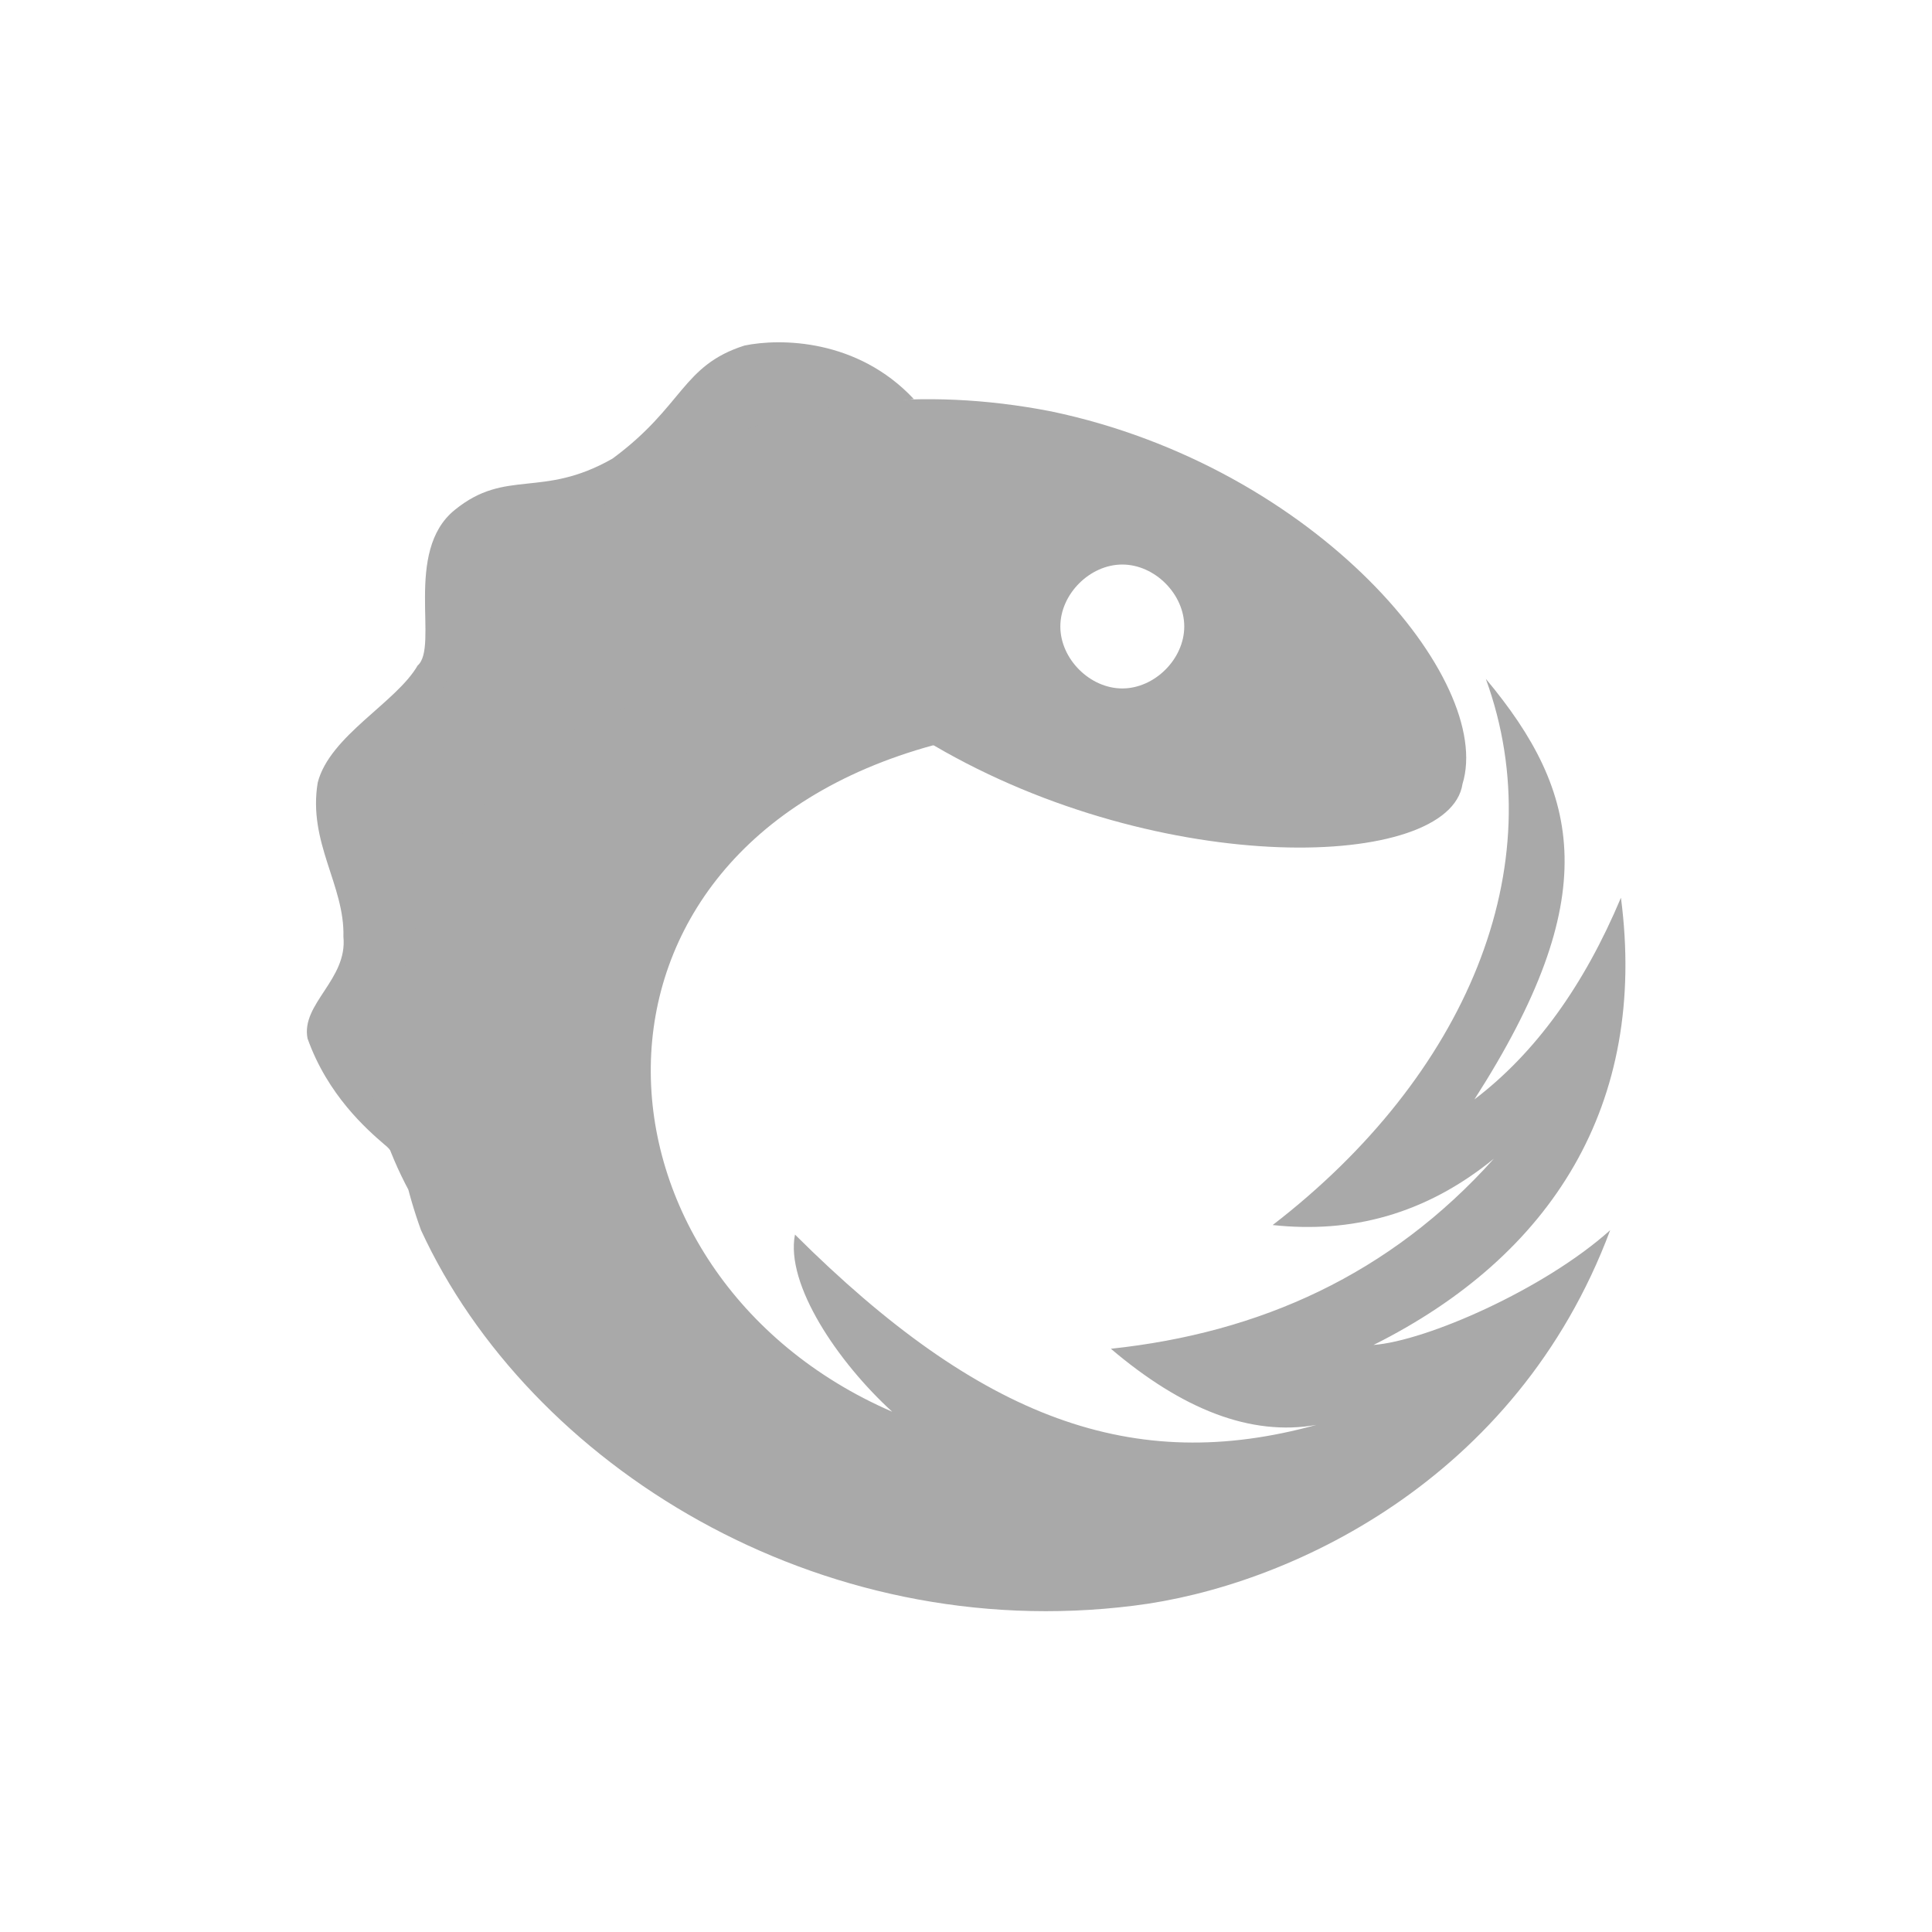 <?xml version="1.0" encoding="UTF-8" standalone="no"?>
<!-- Created with Inkscape (http://www.inkscape.org/) -->

<svg
   xmlns:dc="http://purl.org/dc/elements/1.1/"
   xmlns:cc="http://creativecommons.org/ns#"
   xmlns:rdf="http://www.w3.org/1999/02/22-rdf-syntax-ns#"
   xmlns:svg="http://www.w3.org/2000/svg"
   xmlns="http://www.w3.org/2000/svg"
   xmlns:sodipodi="http://sodipodi.sourceforge.net/DTD/sodipodi-0.dtd"
   xmlns:inkscape="http://www.inkscape.org/namespaces/inkscape"
   width="30"
   height="30"
   id="svg2985"
   version="1.1"
   inkscape:version="0.48.4 r9939"
   sodipodi:docname="Bonsai.Reactive.svg">
  <defs
     id="defs2987" />
  <sodipodi:namedview
     id="base"
     pagecolor="#ffffff"
     bordercolor="#666666"
     borderopacity="1.0"
     inkscape:pageopacity="0.0"
     inkscape:pageshadow="2"
     inkscape:zoom="20.48"
     inkscape:cx="20.344735"
     inkscape:cy="15.258016"
     inkscape:document-units="mm"
     inkscape:current-layer="layer1"
     showgrid="false"
     inkscape:window-width="2048"
     inkscape:window-height="1017"
     inkscape:window-x="-8"
     inkscape:window-y="-8"
     inkscape:window-maximized="1"
     units="px"
     showguides="true"
     inkscape:guide-bbox="true"
     inkscape:snap-object-midpoints="true"
     inkscape:snap-bbox="true"
     inkscape:bbox-nodes="true"
     inkscape:bbox-paths="true"
     inkscape:snap-bbox-edge-midpoints="true"
     inkscape:snap-bbox-midpoints="true"
     inkscape:object-paths="true"
     inkscape:snap-intersection-paths="true"
     inkscape:snap-midpoints="true"
     inkscape:snap-center="true">
    <sodipodi:guide
       orientation="0,1"
       position="-15.625,14.893"
       id="guide2986" />
    <sodipodi:guide
       orientation="1,0"
       position="14.941,32.422"
       id="guide2988" />
  </sodipodi:namedview>
  <g
     inkscape:label="Layer 1"
     inkscape:groupmode="layer"
     id="layer1"
     transform="translate(0,-1022.362)">
    <g
       id="g9669"
       transform="matrix(0.08,0,0,0.08,4.765,1027.665)"
       style="fill:#a9a9a9;fill-opacity:1;stroke:none">
      <path
         id="path9671"
         d="M 16.685,157.125 C 3.567,87.38 38.236,20.115 117.81,11.166 106.836,-0.559 91.845,-0.647 84.949,0.78 72.77,4.66 73.152,12.541 59.338,22.72 c -13.733,7.843 -20.63,1.837 -30.633,9.968 -9.983,8.07 -3.017,26.597 -7.204,30.2 -4.156,7.203 -17.047,13.62 -19.394,22.718 -1.94,11.636 5.264,19.948 4.987,29.922 0.832,8.311 -8.274,13.011 -6.966,19.748 3.919,11.005 11.472,17.629 15.033,20.682 0.816,0.576 1.678,1.993 1.523,1.167 z"
         inkscape:connector-curvature="0"
         style="fill:#a9a9a9;fill-opacity:1;stroke:none" />
      <path
         id="path9673"
         d="m 158.274,67.34 c -6.297,-5.98e-4 -12.026,-5.73 -12.025,-12.027 6e-4,-6.297 5.73,-12.026 12.027,-12.025 6.297,0 12.026,5.729 12.026,12.026 0,6.297 -5.729,12.026 -12.026,12.026 z M 19.757,164.733 C 7.15,104.117 46.16,53.468 121.704,78.403 c 44.327,25.932 100.09,24.243 102.603,7.48 C 230.514,65.788 196.047,24.377 144.515,13.572 42.281,-6.377 -12.834,104.117 19.757,164.732 z"
         inkscape:connector-curvature="0"
         style="fill:#a9a9a9;fill-opacity:1;stroke:none"
         sodipodi:nodetypes="cscssccccccc" />
      <path
         id="path9675"
         d="m 187.459,171.493 c 15.18,1.645 29.59,-1.998 42.943,-12.883 -20.174,22.503 -45.4,33.817 -74.343,36.895 13.82,11.749 27.147,17.041 39.896,14.776 -35.426,9.776 -65.107,-0.984 -101.213,-36.94 -1.89,9.679 8.333,24.76 18.87,34.386 C 52.474,181.222 47.114,98.654 121.665,78.344 44.385,41.214 0.686,113.358 22.155,172.486 c 21.007,45.54 76.985,80.6 138.337,72.89 29.8,-3.65 74.302,-24.197 92.482,-72.89 -12.813,11.498 -35.716,21.512 -45.936,22.28 34.59,-17.287 53.264,-46.662 48.022,-86.81 -7.165,17.058 -16.619,30.159 -28.444,39.156 25.12,-39.157 20.81,-59.396 2.217,-81.639 13.298,36.572 -3.905,77.161 -41.374,106.02 z"
         inkscape:connector-curvature="0"
         style="fill:#a9a9a9;fill-opacity:1;stroke:none" />
    </g>
  </g>
</svg>
